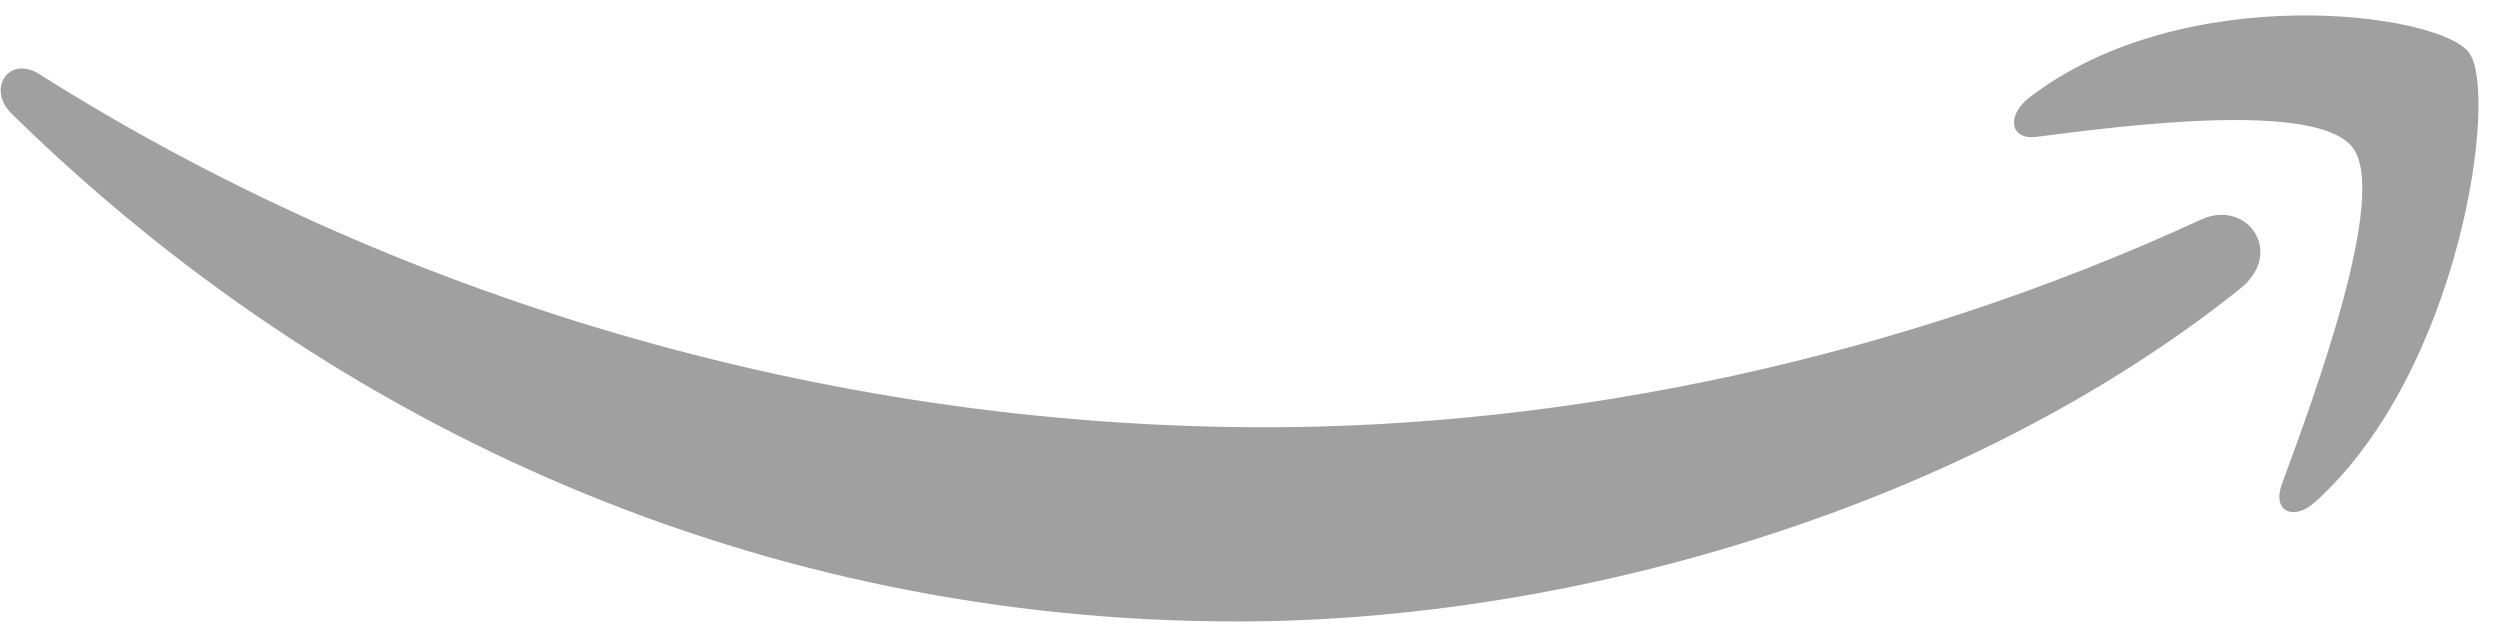<svg width="80" height="20" viewBox="0 0 80 20" fill="none" xmlns="http://www.w3.org/2000/svg">
<path fill-rule="evenodd" clip-rule="evenodd" d="M71.692 9.232C63.01 16.18 50.425 19.887 39.59 19.887C24.397 19.887 10.72 13.786 0.372 3.639C-0.441 2.841 0.287 1.754 1.262 2.375C12.429 9.429 26.237 13.672 40.501 13.672C50.12 13.672 60.701 11.512 70.431 7.028C71.901 6.35 73.13 8.073 71.692 9.232Z" fill="#A0A0A0"/>
<path fill-rule="evenodd" clip-rule="evenodd" d="M75.302 4.746C74.196 3.207 67.966 4.018 65.169 4.379C64.317 4.492 64.187 3.687 64.955 3.108C69.916 -0.685 78.06 0.41 79.009 1.681C79.959 2.96 78.762 11.822 74.099 16.052C73.383 16.701 72.701 16.356 73.019 15.493C74.066 12.655 76.414 6.293 75.302 4.746V4.746Z" fill="#A0A0A0"/>
</svg>
